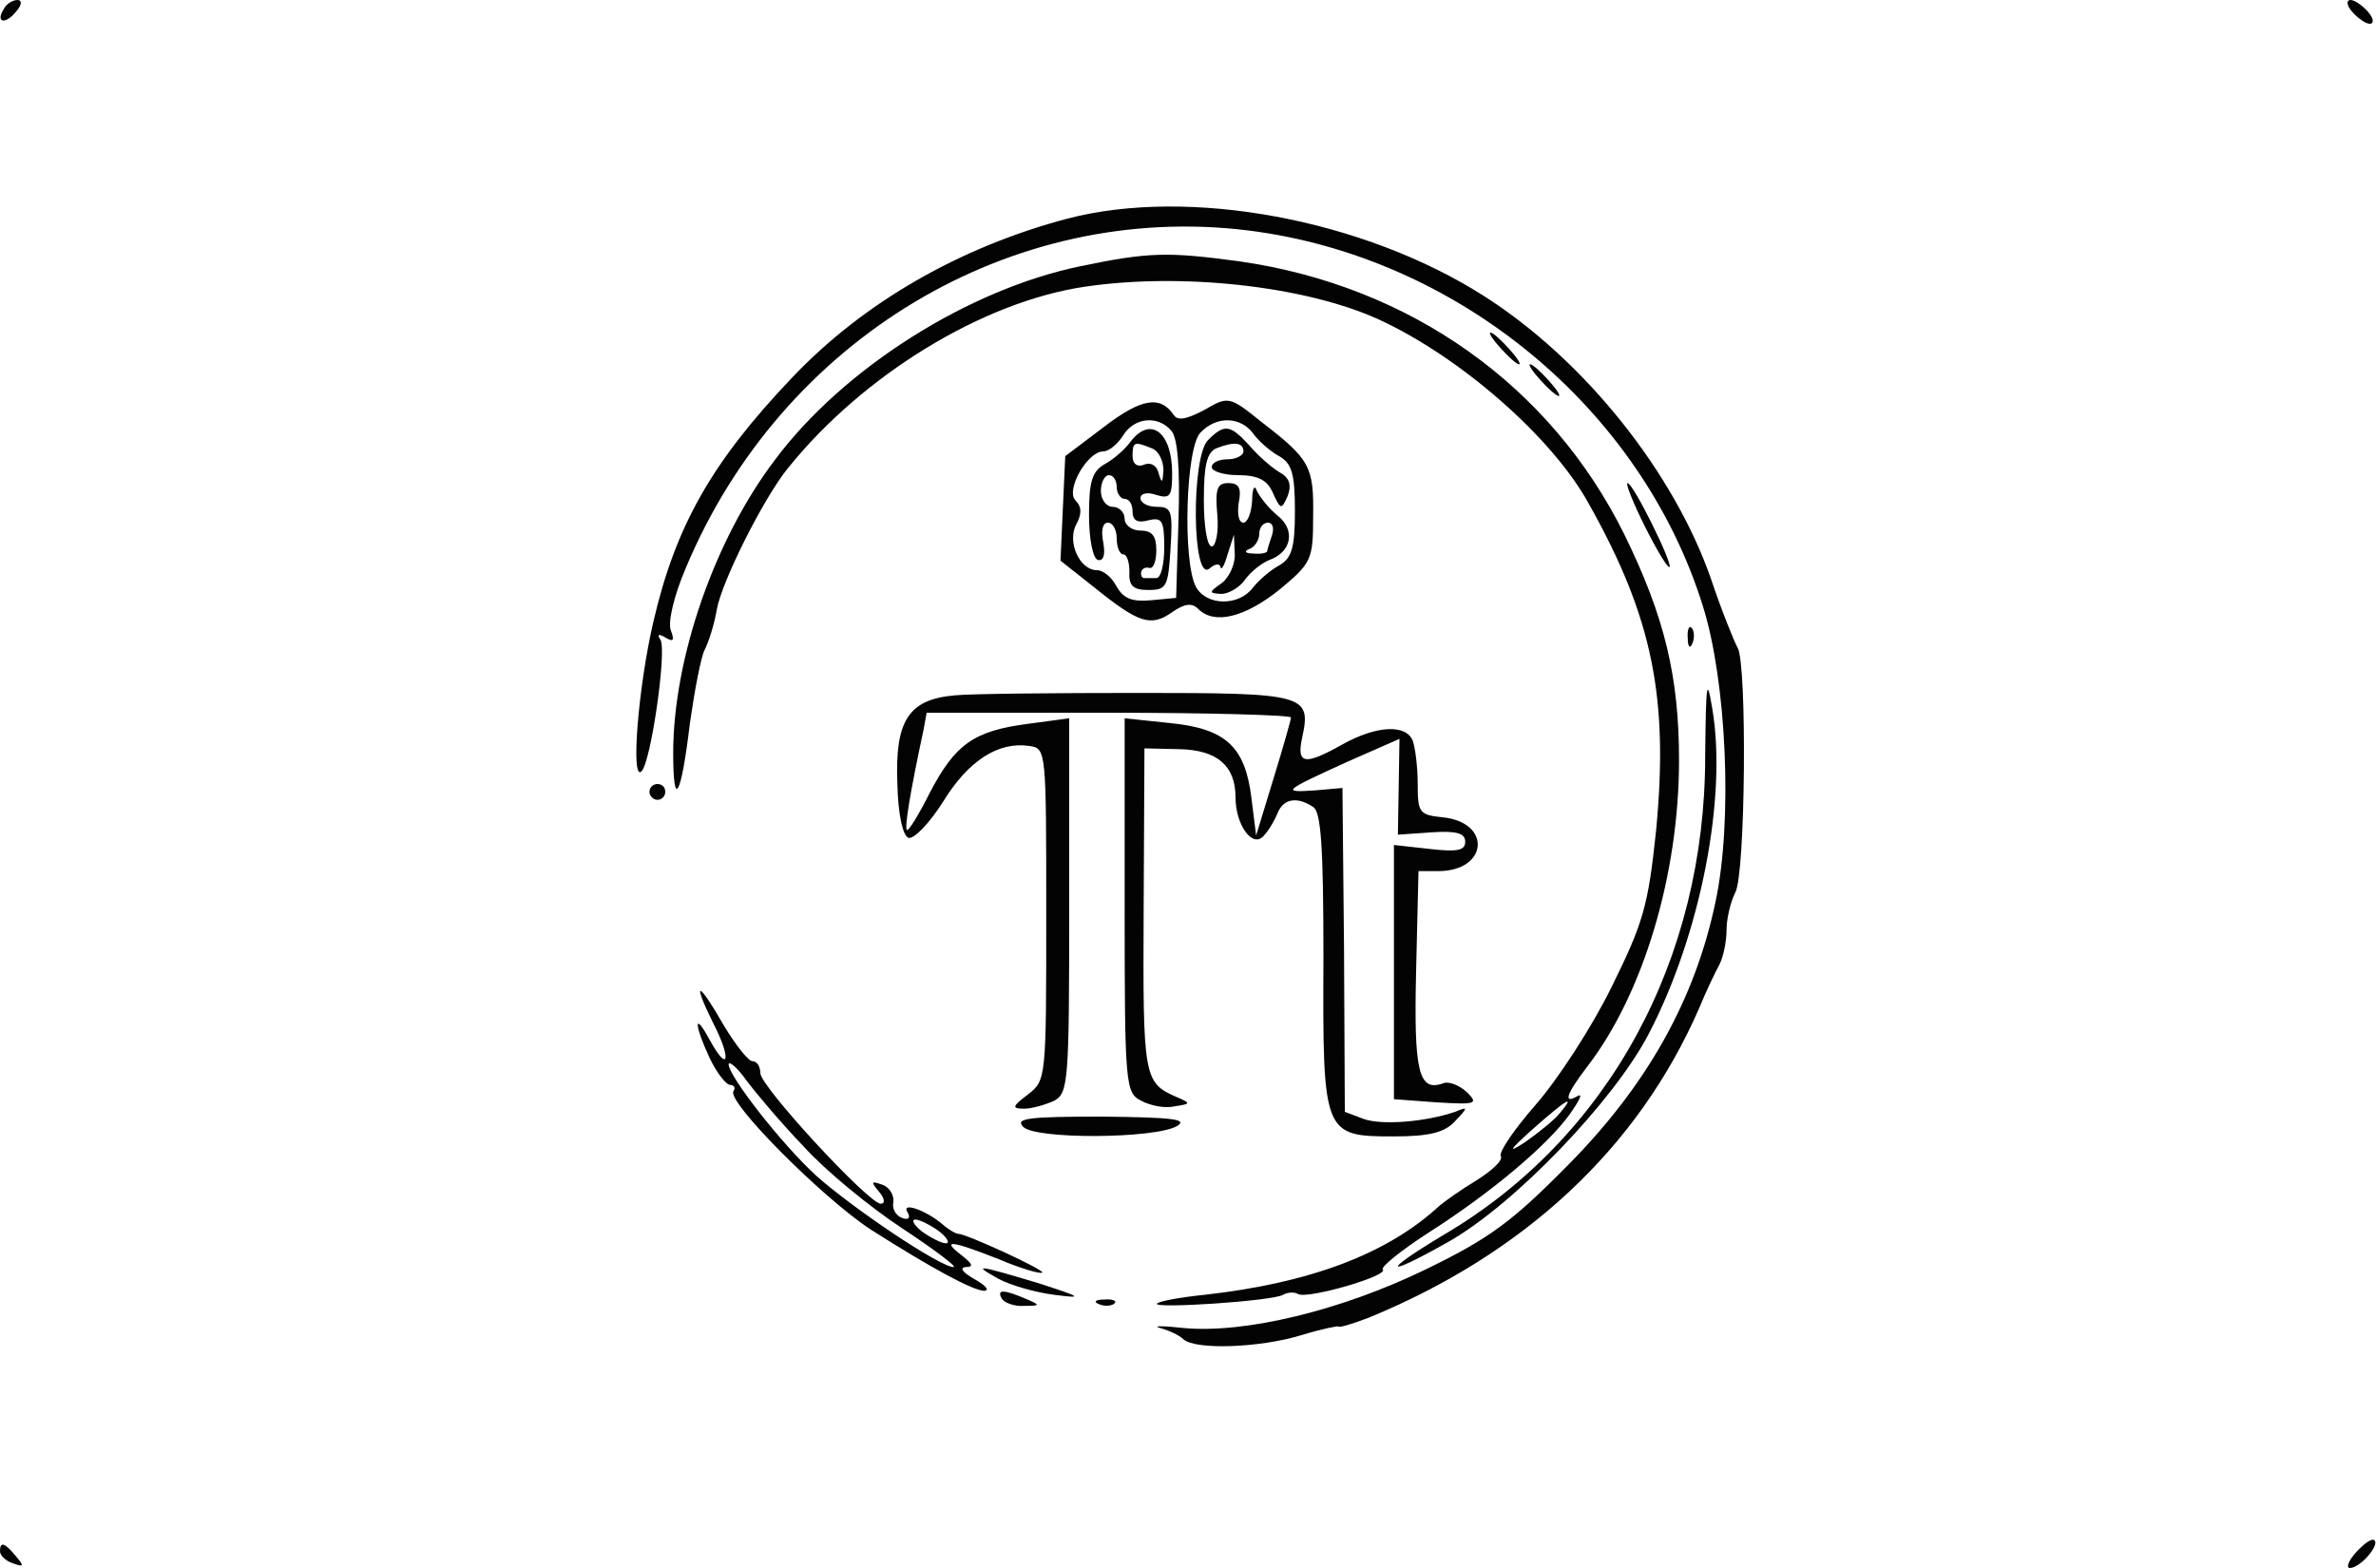 <?xml version="1.0" standalone="no"?>
<!DOCTYPE svg PUBLIC "-//W3C//DTD SVG 20010904//EN"
 "http://www.w3.org/TR/2001/REC-SVG-20010904/DTD/svg10.dtd">
<svg version="1.0" xmlns="http://www.w3.org/2000/svg"
 width="300pt" height="198pt" viewBox="0 0 300 198"
 preserveAspectRatio="xMidYMid meet">
<g transform="translate(0,198) scale(0.1,-0.1)"
fill="#030303" stroke="none">
<path d="M5 1969 c-11 -17 1 -21 15 -4 8 9 8 15 2 15 -6 0 -14 -5 -17 -11z"/>
<path d="M2970 1965 c7 -8 17 -15 22 -15 6 0 5 7 -2 15 -7 8 -17 15 -22 15 -6
0 -5 -7 2 -15z"/>
<path d="M1348 1704 c-136 -36 -258 -106 -348 -201 -101 -106 -147 -187 -175
-308 -19 -81 -29 -203 -15 -189 12 12 32 152 24 166 -5 7 -2 8 6 3 10 -6 12
-4 7 9 -4 10 4 44 19 79 121 289 411 463 710 426 264 -33 496 -224 574 -474
30 -95 38 -272 16 -374 -26 -124 -87 -232 -186 -332 -72 -73 -100 -93 -180
-132 -107 -52 -228 -81 -305 -74 -27 3 -41 3 -30 0 11 -3 24 -9 29 -14 15 -14
97 -11 149 5 26 8 47 12 47 11 0 -2 17 3 38 11 197 81 340 214 417 390 9 22
21 47 26 56 5 10 9 29 9 44 0 14 5 35 11 47 13 23 15 289 3 309 -4 7 -20 46
-34 88 -47 134 -159 275 -286 356 -152 97 -372 138 -526 98z"/>
<path d="M1365 1644 c-142 -29 -300 -129 -386 -244 -77 -101 -129 -252 -129
-371 0 -73 10 -55 21 37 6 42 14 85 19 94 5 10 12 32 15 50 6 35 59 141 90
179 95 118 246 210 375 229 122 18 277 1 370 -41 103 -47 220 -149 266 -233
81 -144 101 -246 85 -413 -10 -95 -16 -116 -56 -197 -25 -51 -68 -117 -96
-149 -27 -31 -47 -60 -44 -65 3 -5 -11 -18 -30 -30 -20 -12 -41 -27 -48 -33
-65 -60 -162 -97 -296 -112 -30 -3 -57 -8 -60 -11 -8 -7 146 3 159 11 5 3 14
4 19 1 11 -7 115 23 107 31 -3 3 23 24 57 46 80 51 151 111 179 150 12 17 17
27 10 23 -19 -11 -14 3 12 37 71 92 116 243 116 387 0 105 -18 181 -69 285
-93 188 -270 314 -486 345 -89 12 -114 12 -200 -6z m605 -1069 c-7 -9 -27 -25
-44 -37 -23 -15 -21 -11 9 16 43 38 55 45 35 21z"/>
<path d="M1895 1540 c10 -11 20 -20 23 -20 3 0 -3 9 -13 20 -10 11 -20 20 -23
20 -3 0 3 -9 13 -20z"/>
<path d="M1945 1500 c10 -11 20 -20 23 -20 3 0 -3 9 -13 20 -10 11 -20 20 -23
20 -3 0 3 -9 13 -20z"/>
<path d="M1394 1441 l-49 -37 -3 -66 -3 -66 43 -34 c56 -45 71 -50 98 -31 16
11 25 12 33 4 20 -20 58 -11 102 24 41 34 43 38 43 93 1 63 -4 72 -65 119 -41
33 -42 33 -73 15 -21 -11 -33 -14 -38 -6 -17 25 -41 21 -88 -15z m85 -5 c8 -9
11 -48 9 -112 l-3 -99 -32 -3 c-24 -2 -34 2 -43 17 -6 12 -17 21 -25 21 -22 0
-38 36 -26 58 7 13 7 22 -1 30 -13 13 15 62 35 62 7 0 18 9 25 20 14 23 44 26
61 6z m103 -3 c7 -10 22 -23 33 -29 16 -9 20 -22 20 -69 0 -47 -4 -60 -20 -69
-11 -6 -26 -19 -33 -28 -18 -24 -59 -23 -72 1 -17 32 -13 177 6 195 20 21 50
20 66 -1z"/>
<path d="M1428 1423 c-7 -10 -22 -23 -33 -29 -16 -9 -20 -22 -20 -64 0 -31 5
-55 11 -57 7 -2 10 6 7 22 -3 15 -1 25 6 25 6 0 11 -9 11 -20 0 -11 4 -20 8
-20 5 0 8 -10 8 -22 -1 -18 5 -23 24 -23 23 0 25 4 28 53 3 47 1 52 -17 52
-12 0 -21 5 -21 11 0 6 9 8 20 4 17 -5 20 -2 20 27 0 52 -27 73 -52 41z m26
-9 c9 -3 15 -16 15 -28 -1 -16 -2 -17 -6 -4 -2 10 -10 15 -19 11 -8 -3 -14 1
-14 11 0 18 2 19 24 10z m-44 -49 c0 -8 5 -15 10 -15 6 0 10 -7 10 -16 0 -11
6 -15 20 -11 17 4 20 0 20 -34 0 -21 -4 -39 -10 -39 -5 0 -12 0 -15 0 -3 0 -5
3 -4 8 1 4 5 6 10 5 5 -2 9 8 9 22 0 18 -5 25 -20 25 -11 0 -20 7 -20 15 0 8
-7 15 -15 15 -8 0 -15 9 -15 20 0 11 5 20 10 20 6 0 10 -7 10 -15z"/>
<path d="M1525 1424 c-21 -22 -20 -180 2 -162 7 6 13 7 14 2 1 -5 5 2 9 16 l8
25 1 -24 c1 -13 -7 -30 -16 -37 -17 -12 -17 -13 -1 -14 9 0 23 8 30 18 7 10
21 21 31 25 28 10 33 38 10 56 -11 9 -22 23 -26 31 -3 9 -6 3 -6 -12 -1 -16
-6 -28 -11 -28 -6 0 -8 11 -6 25 4 19 0 25 -13 25 -14 0 -17 -7 -14 -40 2 -22
-2 -40 -7 -40 -6 0 -10 26 -10 59 0 44 4 60 16 65 23 9 34 7 34 -4 0 -5 -9
-10 -20 -10 -11 0 -20 -4 -20 -10 0 -5 15 -10 33 -10 25 0 37 -6 44 -22 10
-22 11 -22 19 -4 5 14 2 23 -11 30 -10 6 -27 21 -38 34 -24 26 -31 27 -52 6z
m81 -120 c-3 -9 -6 -18 -6 -20 0 -2 -8 -4 -17 -3 -11 0 -13 3 -5 6 6 2 12 11
12 19 0 8 5 14 11 14 6 0 8 -7 5 -16z"/>
<path d="M2077 1315 c15 -30 29 -53 31 -51 4 5 -46 106 -53 106 -3 0 7 -25 22
-55z"/>
<path d="M2131 1174 c0 -11 3 -14 6 -6 3 7 2 16 -1 19 -3 4 -6 -2 -5 -13z"/>
<path d="M2153 1025 c0 -257 -122 -481 -328 -603 -82 -49 -79 -57 4 -10 83 47
209 178 253 263 65 125 99 298 80 410 -7 42 -8 33 -9 -60z"/>
<path d="M1206 1102 c-59 -5 -76 -32 -73 -111 1 -41 7 -66 14 -69 7 -2 27 19
44 46 32 52 70 76 109 70 21 -3 21 -6 21 -212 0 -208 0 -210 -23 -228 -20 -15
-21 -18 -5 -18 10 0 27 5 38 10 18 10 19 24 19 247 l0 236 -52 -7 c-69 -9 -92
-26 -124 -87 -14 -28 -27 -49 -29 -47 -3 3 4 47 21 126 l4 22 230 0 c127 0
230 -3 230 -6 0 -3 -10 -38 -22 -77 l-22 -72 -6 48 c-8 64 -32 87 -103 94
l-57 6 0 -236 c0 -228 1 -237 21 -247 11 -6 30 -10 42 -7 21 3 21 4 2 12 -41
18 -42 25 -41 235 l1 205 44 -1 c48 -1 71 -21 71 -61 0 -34 21 -64 35 -49 6 6
14 19 18 29 7 18 24 22 45 8 10 -6 13 -50 13 -192 -1 -222 0 -224 89 -224 45
0 64 5 77 19 17 18 17 19 0 12 -38 -13 -93 -17 -115 -9 l-24 9 -1 205 -2 204
-34 -3 c-44 -3 -41 -1 40 36 l66 29 -1 -61 -1 -60 43 3 c31 2 42 -1 42 -12 0
-11 -10 -13 -45 -9 l-45 5 0 -161 0 -160 54 -4 c50 -3 53 -2 38 13 -10 9 -23
14 -30 11 -31 -11 -37 15 -34 142 l3 126 25 0 c63 0 68 62 5 68 -29 3 -31 6
-31 42 0 21 -3 45 -6 54 -8 22 -46 20 -89 -4 -48 -27 -58 -25 -51 8 12 55 5
57 -206 57 -106 0 -211 -1 -232 -3z"/>
<path d="M820 980 c0 -5 5 -10 10 -10 6 0 10 5 10 10 0 6 -4 10 -10 10 -5 0
-10 -4 -10 -10z"/>
<path d="M900 689 c24 -46 20 -66 -4 -22 -20 37 -20 20 0 -23 9 -19 21 -34 26
-34 5 0 7 -4 4 -8 -8 -14 114 -136 174 -175 77 -49 129 -77 143 -77 7 1 1 7
-13 15 -14 8 -19 14 -11 15 11 0 9 4 -5 15 -26 20 -14 19 47 -5 28 -12 53 -19
55 -17 4 3 -96 49 -106 49 -3 0 -12 5 -20 12 -21 18 -53 29 -44 15 4 -7 1 -10
-7 -7 -8 3 -13 12 -11 20 1 9 -5 19 -14 22 -14 5 -15 4 -4 -9 7 -8 8 -15 2
-15 -15 0 -152 148 -152 165 0 8 -4 15 -10 15 -5 0 -21 20 -36 45 -32 56 -41
59 -14 4z m115 -157 c27 -30 83 -76 124 -103 41 -27 70 -49 65 -49 -17 0 -127
74 -173 115 -43 39 -111 126 -111 141 0 5 11 -4 23 -21 12 -16 44 -54 72 -83z
m171 -107 c10 -8 14 -15 8 -15 -5 0 -19 7 -30 15 -10 8 -14 15 -8 15 5 0 19
-7 30 -15z"/>
<path d="M1292 557 c16 -16 166 -15 194 1 15 9 -7 11 -94 12 -93 0 -111 -2
-100 -13z"/>
<path d="M1261 365 c15 -8 46 -17 70 -20 38 -5 35 -3 -21 15 -77 23 -83 24
-49 5z"/>
<path d="M1265 340 c3 -5 16 -10 28 -9 21 0 21 1 2 9 -28 12 -37 12 -30 0z"/>
<path d="M1388 333 c7 -3 16 -2 19 1 4 3 -2 6 -13 5 -11 0 -14 -3 -6 -6z"/>
<path d="M2975 20 c-10 -11 -13 -20 -8 -20 13 0 38 29 31 35 -3 3 -13 -4 -23
-15z"/>
<path d="M0 21 c0 -5 7 -12 16 -15 14 -5 15 -4 4 9 -14 17 -20 19 -20 6z"/>
</g>
</svg>
